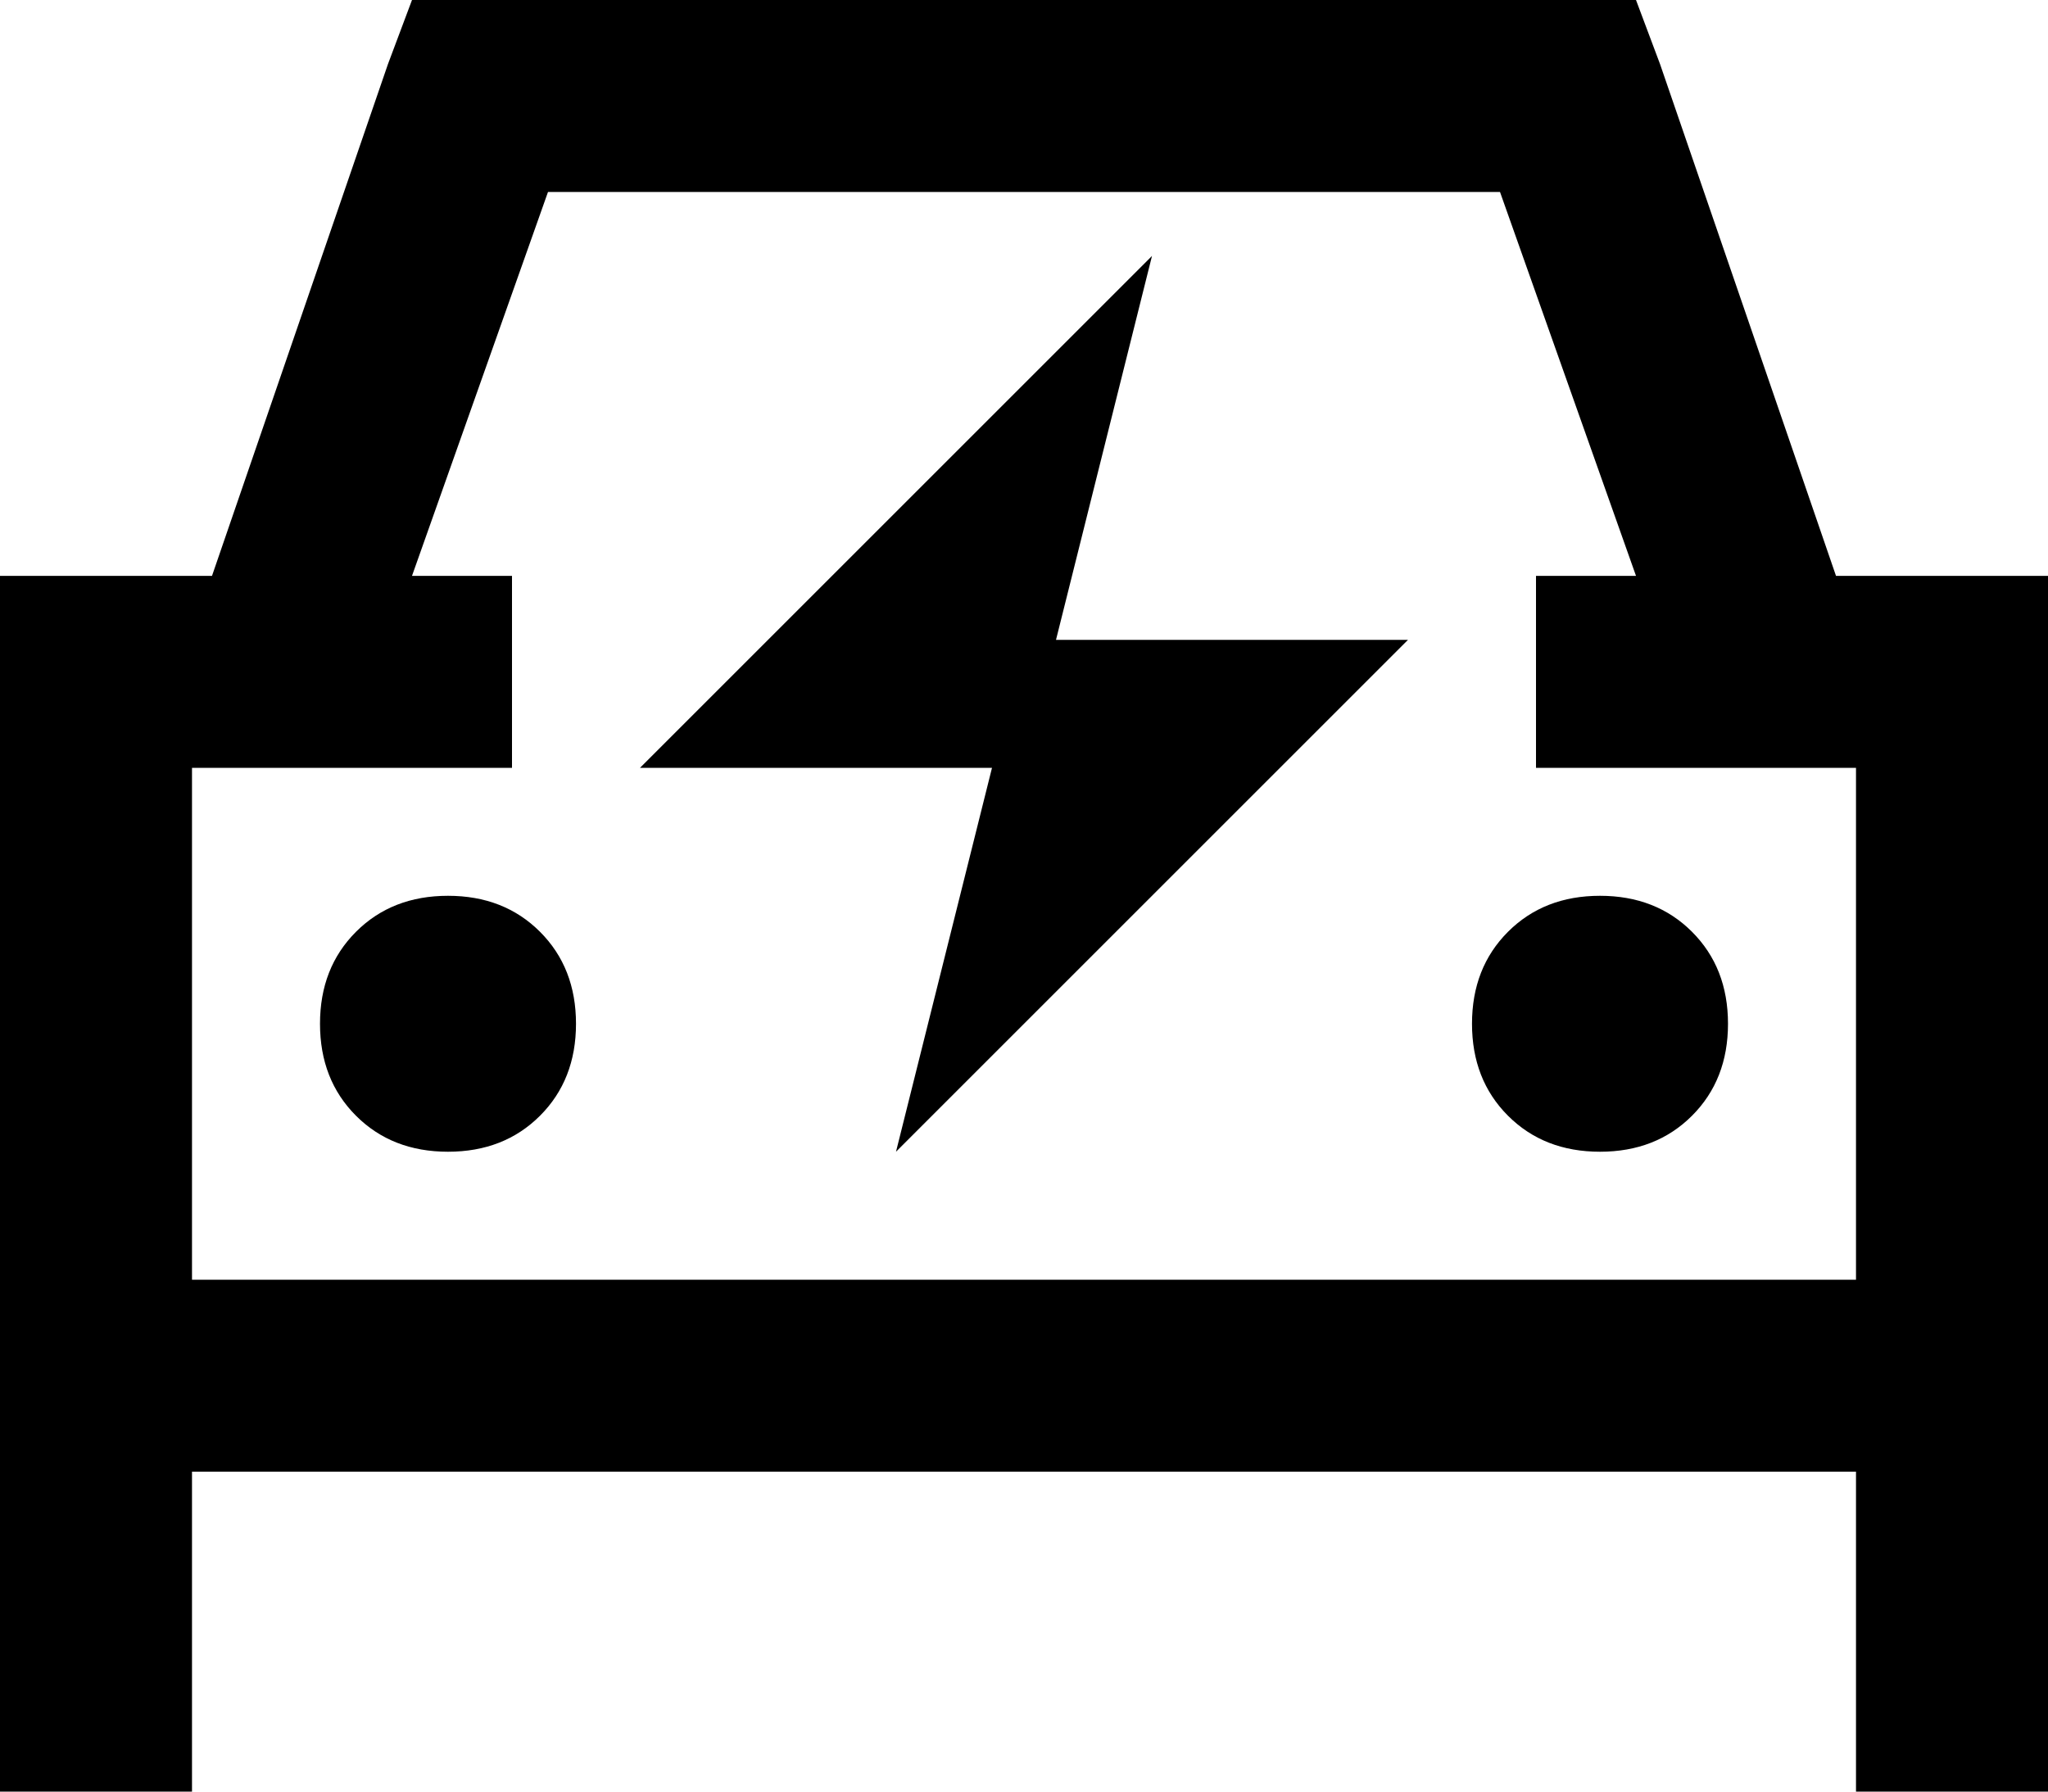 <svg viewBox="0 0 512 448">
  <path
    d="M 120 0 L 103 0 L 97 16 L 53 144 L 48 144 L 0 144 L 0 192 L 0 320 L 0 368 L 0 448 L 48 448 L 48 368 L 464 368 L 464 448 L 512 448 L 512 368 L 512 320 L 512 192 L 512 144 L 464 144 L 459 144 L 415 16 L 409 0 L 392 0 L 120 0 L 120 0 Z M 409 144 L 384 144 L 384 192 L 464 192 L 464 320 L 48 320 L 48 192 L 128 192 L 128 144 L 103 144 L 137 48 L 375 48 L 409 144 L 409 144 Z M 112 288 Q 126 288 135 279 L 135 279 Q 144 270 144 256 Q 144 242 135 233 Q 126 224 112 224 Q 98 224 89 233 Q 80 242 80 256 Q 80 270 89 279 Q 98 288 112 288 L 112 288 Z M 432 256 Q 432 242 423 233 L 423 233 Q 414 224 400 224 Q 386 224 377 233 Q 368 242 368 256 Q 368 270 377 279 Q 386 288 400 288 Q 414 288 423 279 Q 432 270 432 256 L 432 256 Z M 160 192 L 248 192 L 224 288 L 352 160 L 264 160 L 288 64 L 160 192 L 160 192 Z"
  />
</svg>
